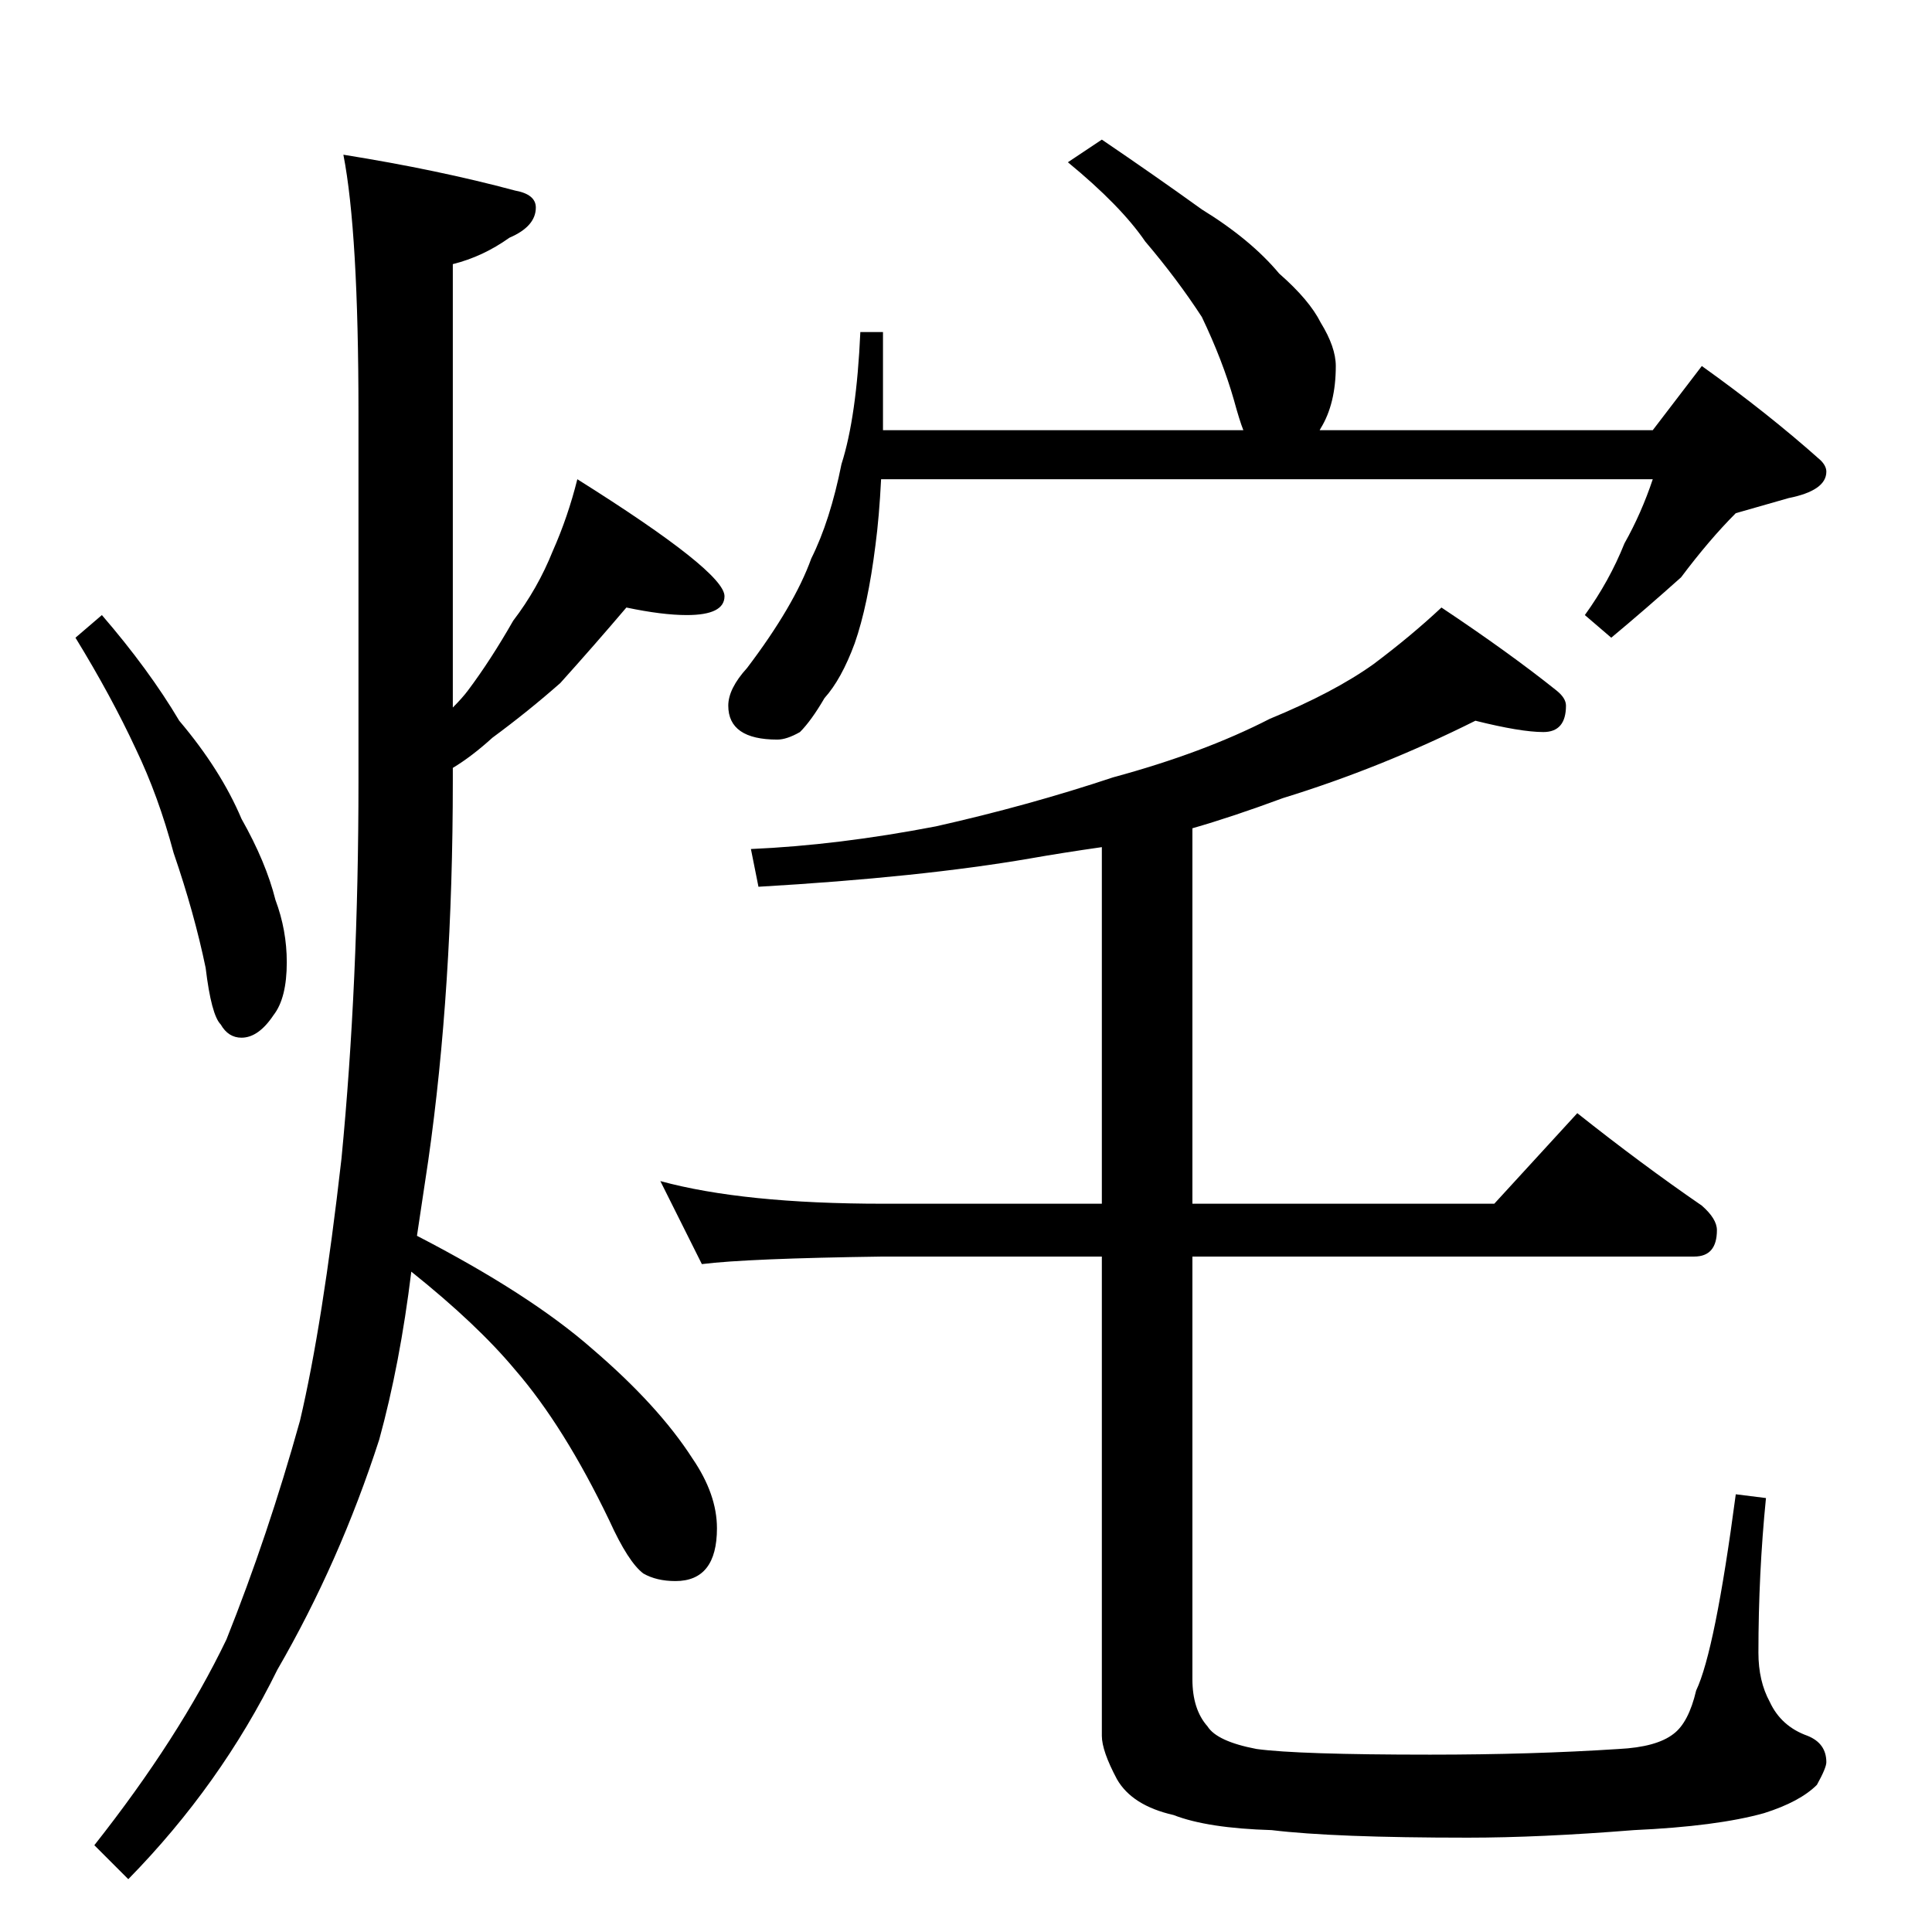 <?xml version="1.0" standalone="no"?>
<!DOCTYPE svg PUBLIC "-//W3C//DTD SVG 1.1//EN" "http://www.w3.org/Graphics/SVG/1.1/DTD/svg11.dtd" >
<svg xmlns="http://www.w3.org/2000/svg" xmlns:xlink="http://www.w3.org/1999/xlink" version="1.1" viewBox="0 -204 1024 1024">
  <g transform="matrix(1 0 0 -1 0 820)">
   <path fill="currentColor"
d="M54 698q25 -29 41 -56q22 -26 33 -52q13 -23 18 -43q6 -16 6 -33q0 -19 -7 -28q-8 -12 -17 -12q-7 0 -11 7q-5 5 -8 30q-6 29 -17 61q-8 30 -20 55q-13 28 -32 59zM182 942q50 -8 91 -19q11 -2 11 -9q0 -10 -14 -16q-14 -10 -30 -14v-235q5 5 8 9q12 16 24 37
q13 17 21 37q8 18 13 38q78 -49 78 -62q0 -10 -20 -10q-13 0 -32 4q-17 -20 -35 -40q-17 -15 -36 -29q-11 -10 -21 -16v-7q0 -110 -13 -201l-6 -40q60 -31 93 -60q35 -30 53 -58q13 -19 13 -37q0 -28 -22 -28q-10 0 -17 4q-8 6 -18 28q-24 50 -50 80q-20 24 -55 52
q-6 -49 -17 -89q-21 -65 -54 -122q-30 -61 -79 -111l-18 18q45 57 70 109q22 55 39 116q12 51 22 139q9 93 9 200v195q0 96 -8 137zM584 950q28 -19 53 -37q26 -16 41 -34q16 -14 22 -26q8 -13 8 -23q0 -20 -8 -33q-1 -2 -1 -1h177l26 34q35 -25 63 -50q3 -3 3 -6
q0 -10 -20 -14l-28 -8q-14 -14 -29 -34q-19 -17 -37 -32l-14 12q13 18 21 38q9 16 15 34h-409q-1 -20 -3 -35q-4 -32 -11 -52q-7 -19 -16 -29q-7 -12 -13 -18q-7 -4 -12 -4q-26 0 -26 18q0 9 10 20q25 33 34 58q10 20 16 50q8 25 10 70h12v-52h191q-2 5 -5 16q-6 21 -17 44
q-13 20 -30 40q-13 19 -41 42zM782 642q-50 -25 -102 -41q-27 -10 -48 -16v-199h160l44 48q34 -27 66 -49q8 -7 8 -13q0 -14 -12 -14h-266v-224q0 -16 8 -25q5 -8 26 -12q22 -3 92 -3q54 0 100 3q20 1 29 8q8 6 12 23q10 21 21 104l16 -2q-4 -40 -4 -82q0 -15 6 -26
q6 -13 20 -18q10 -4 10 -14q0 -3 -5 -12q-9 -9 -28 -15q-25 -7 -69 -9q-50 -4 -88 -4q-71 0 -104 4q-34 1 -52 8q-22 5 -30 19q-8 15 -8 23v254h-116q-72 -1 -96 -4l-22 44q44 -12 118 -12h116v189q-21 -3 -38 -6q-58 -10 -144 -15l-4 20q46 2 98 12q49 11 94 26
q48 13 83 31q34 14 55 29q20 15 36 30q36 -24 61 -44q5 -4 5 -8q0 -14 -12 -14t-36 6z" />
  </g>

</svg>
